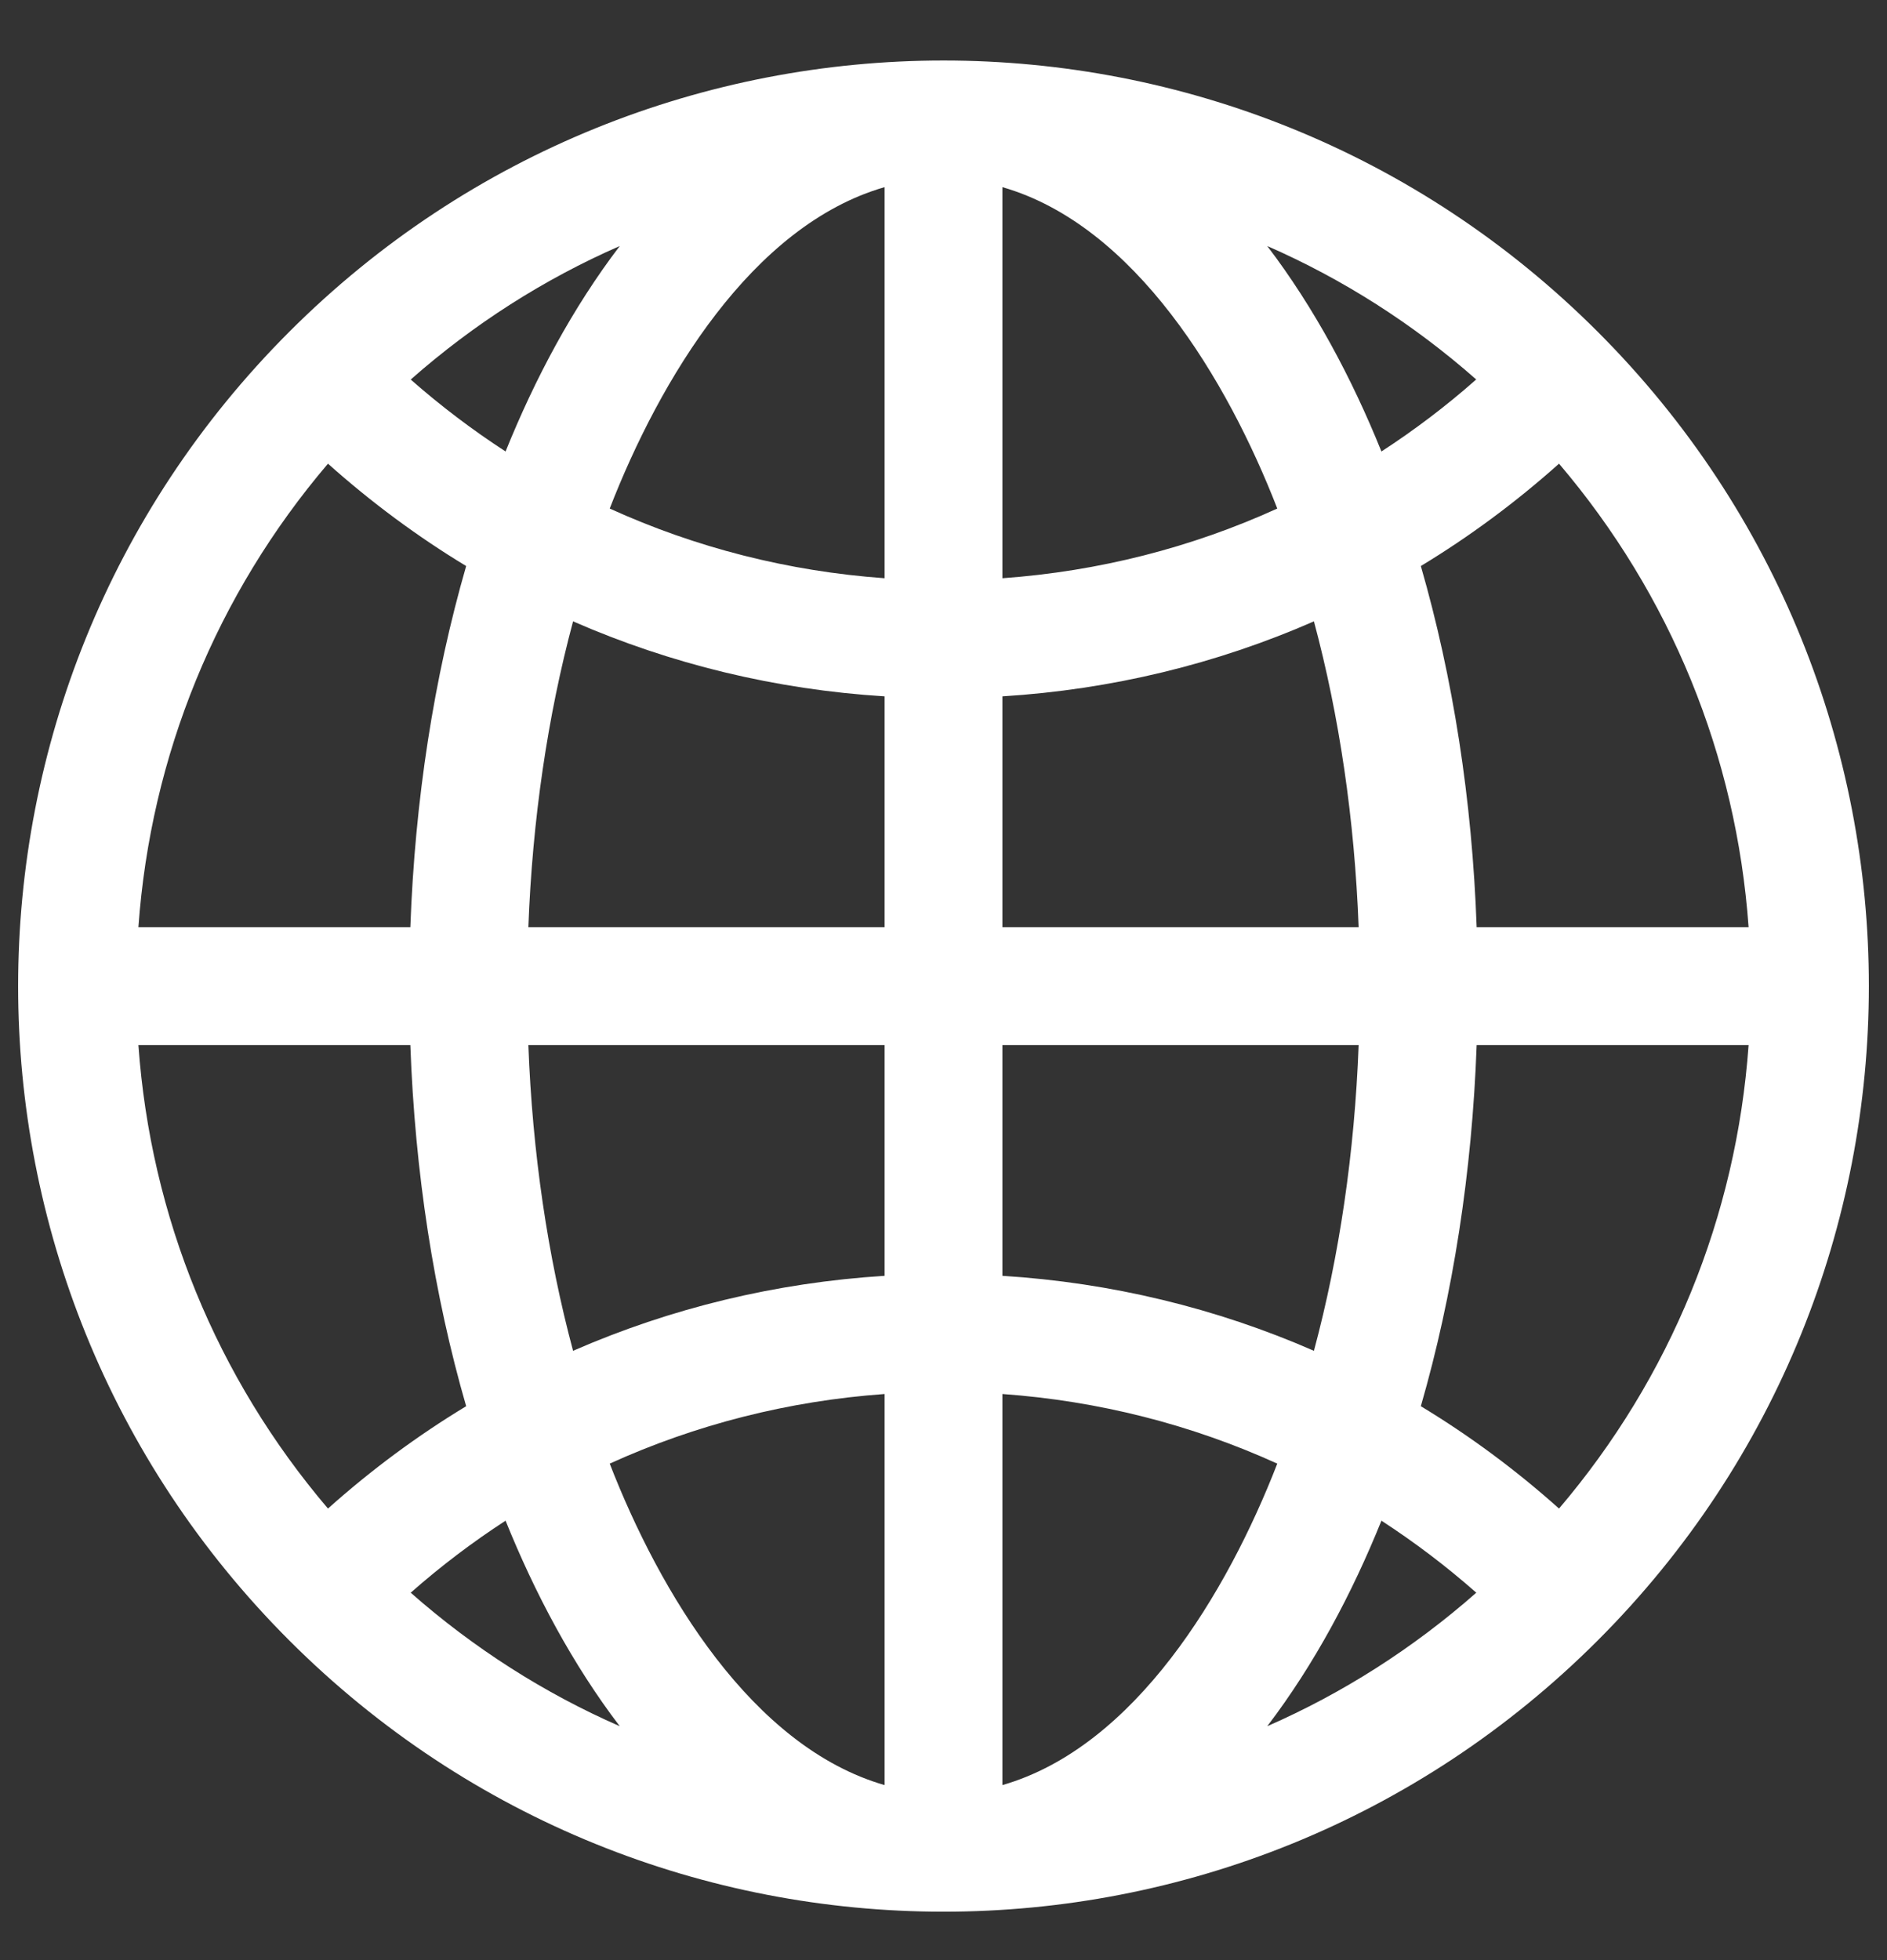 <svg width="26" height="27" viewBox="0 0 26 27" fill="none" xmlns="http://www.w3.org/2000/svg">
<rect x="0" y="0" width="26" height="27" fill="#333333" stroke="none"/>
<path d="M3.986 22.597C8.968 27.578 17.031 27.579 22.014 22.597C26.995 17.616 26.996 9.552 22.014 4.57C17.032 -0.412 8.969 -0.412 3.986 4.57C-0.995 9.551 -0.996 17.615 3.986 22.597ZM4.519 6.387C5.115 6.919 5.752 7.391 6.423 7.797C5.98 9.33 5.717 11.017 5.654 12.771H1.907C2.076 10.407 2.984 8.19 4.519 6.387ZM24.093 12.771H20.346C20.284 11.017 20.02 9.33 19.577 7.797C20.248 7.391 20.885 6.919 21.481 6.387C23.016 8.19 23.924 10.407 24.093 12.771V12.771ZM21.481 20.78C20.885 20.247 20.248 19.776 19.577 19.37C20.02 17.837 20.283 16.149 20.346 14.396H24.093C23.924 16.76 23.016 18.977 21.481 20.78V20.78ZM13.812 19.202C15.137 19.297 16.415 19.623 17.599 20.161C16.91 21.935 15.64 24.062 13.812 24.589V19.202ZM13.812 17.574V14.396H18.72C18.664 15.879 18.454 17.304 18.104 18.607C16.759 18.019 15.311 17.668 13.812 17.574V17.574ZM13.812 12.771V9.592C15.311 9.499 16.759 9.148 18.104 8.559C18.454 9.863 18.664 11.287 18.72 12.771H13.812ZM13.812 7.965V2.578C15.64 3.105 16.91 5.232 17.599 7.005C16.415 7.544 15.137 7.87 13.812 7.965ZM12.188 7.965C10.863 7.87 9.585 7.544 8.401 7.005C9.09 5.232 10.36 3.105 12.188 2.578V7.965ZM12.188 9.592V12.771H7.28C7.336 11.287 7.546 9.863 7.896 8.559C9.242 9.148 10.689 9.499 12.188 9.592ZM12.188 14.396V17.574C10.689 17.668 9.242 18.019 7.896 18.607C7.546 17.304 7.336 15.879 7.28 14.396H12.188ZM12.188 19.202V24.589C10.36 24.062 9.09 21.935 8.401 20.161C9.585 19.623 10.863 19.297 12.188 19.202ZM8.539 23.778C7.499 23.323 6.529 22.705 5.659 21.939C6.073 21.574 6.51 21.243 6.966 20.947C7.371 21.95 7.889 22.925 8.539 23.778V23.778ZM19.034 20.947C19.49 21.243 19.927 21.574 20.341 21.939C19.471 22.705 18.501 23.323 17.461 23.778C18.111 22.925 18.629 21.95 19.034 20.947V20.947ZM19.034 6.219C18.629 5.216 18.111 4.242 17.461 3.389C18.501 3.844 19.471 4.461 20.34 5.227C19.927 5.592 19.49 5.923 19.034 6.219V6.219ZM6.966 6.219C6.51 5.923 6.073 5.592 5.659 5.228C6.529 4.461 7.499 3.844 8.539 3.389C7.889 4.242 7.371 5.216 6.966 6.219ZM5.654 14.396C5.717 16.149 5.979 17.837 6.423 19.37C5.752 19.776 5.115 20.247 4.519 20.78C2.984 18.977 2.076 16.76 1.907 14.396H5.654Z" fill="white"/>
</svg>
